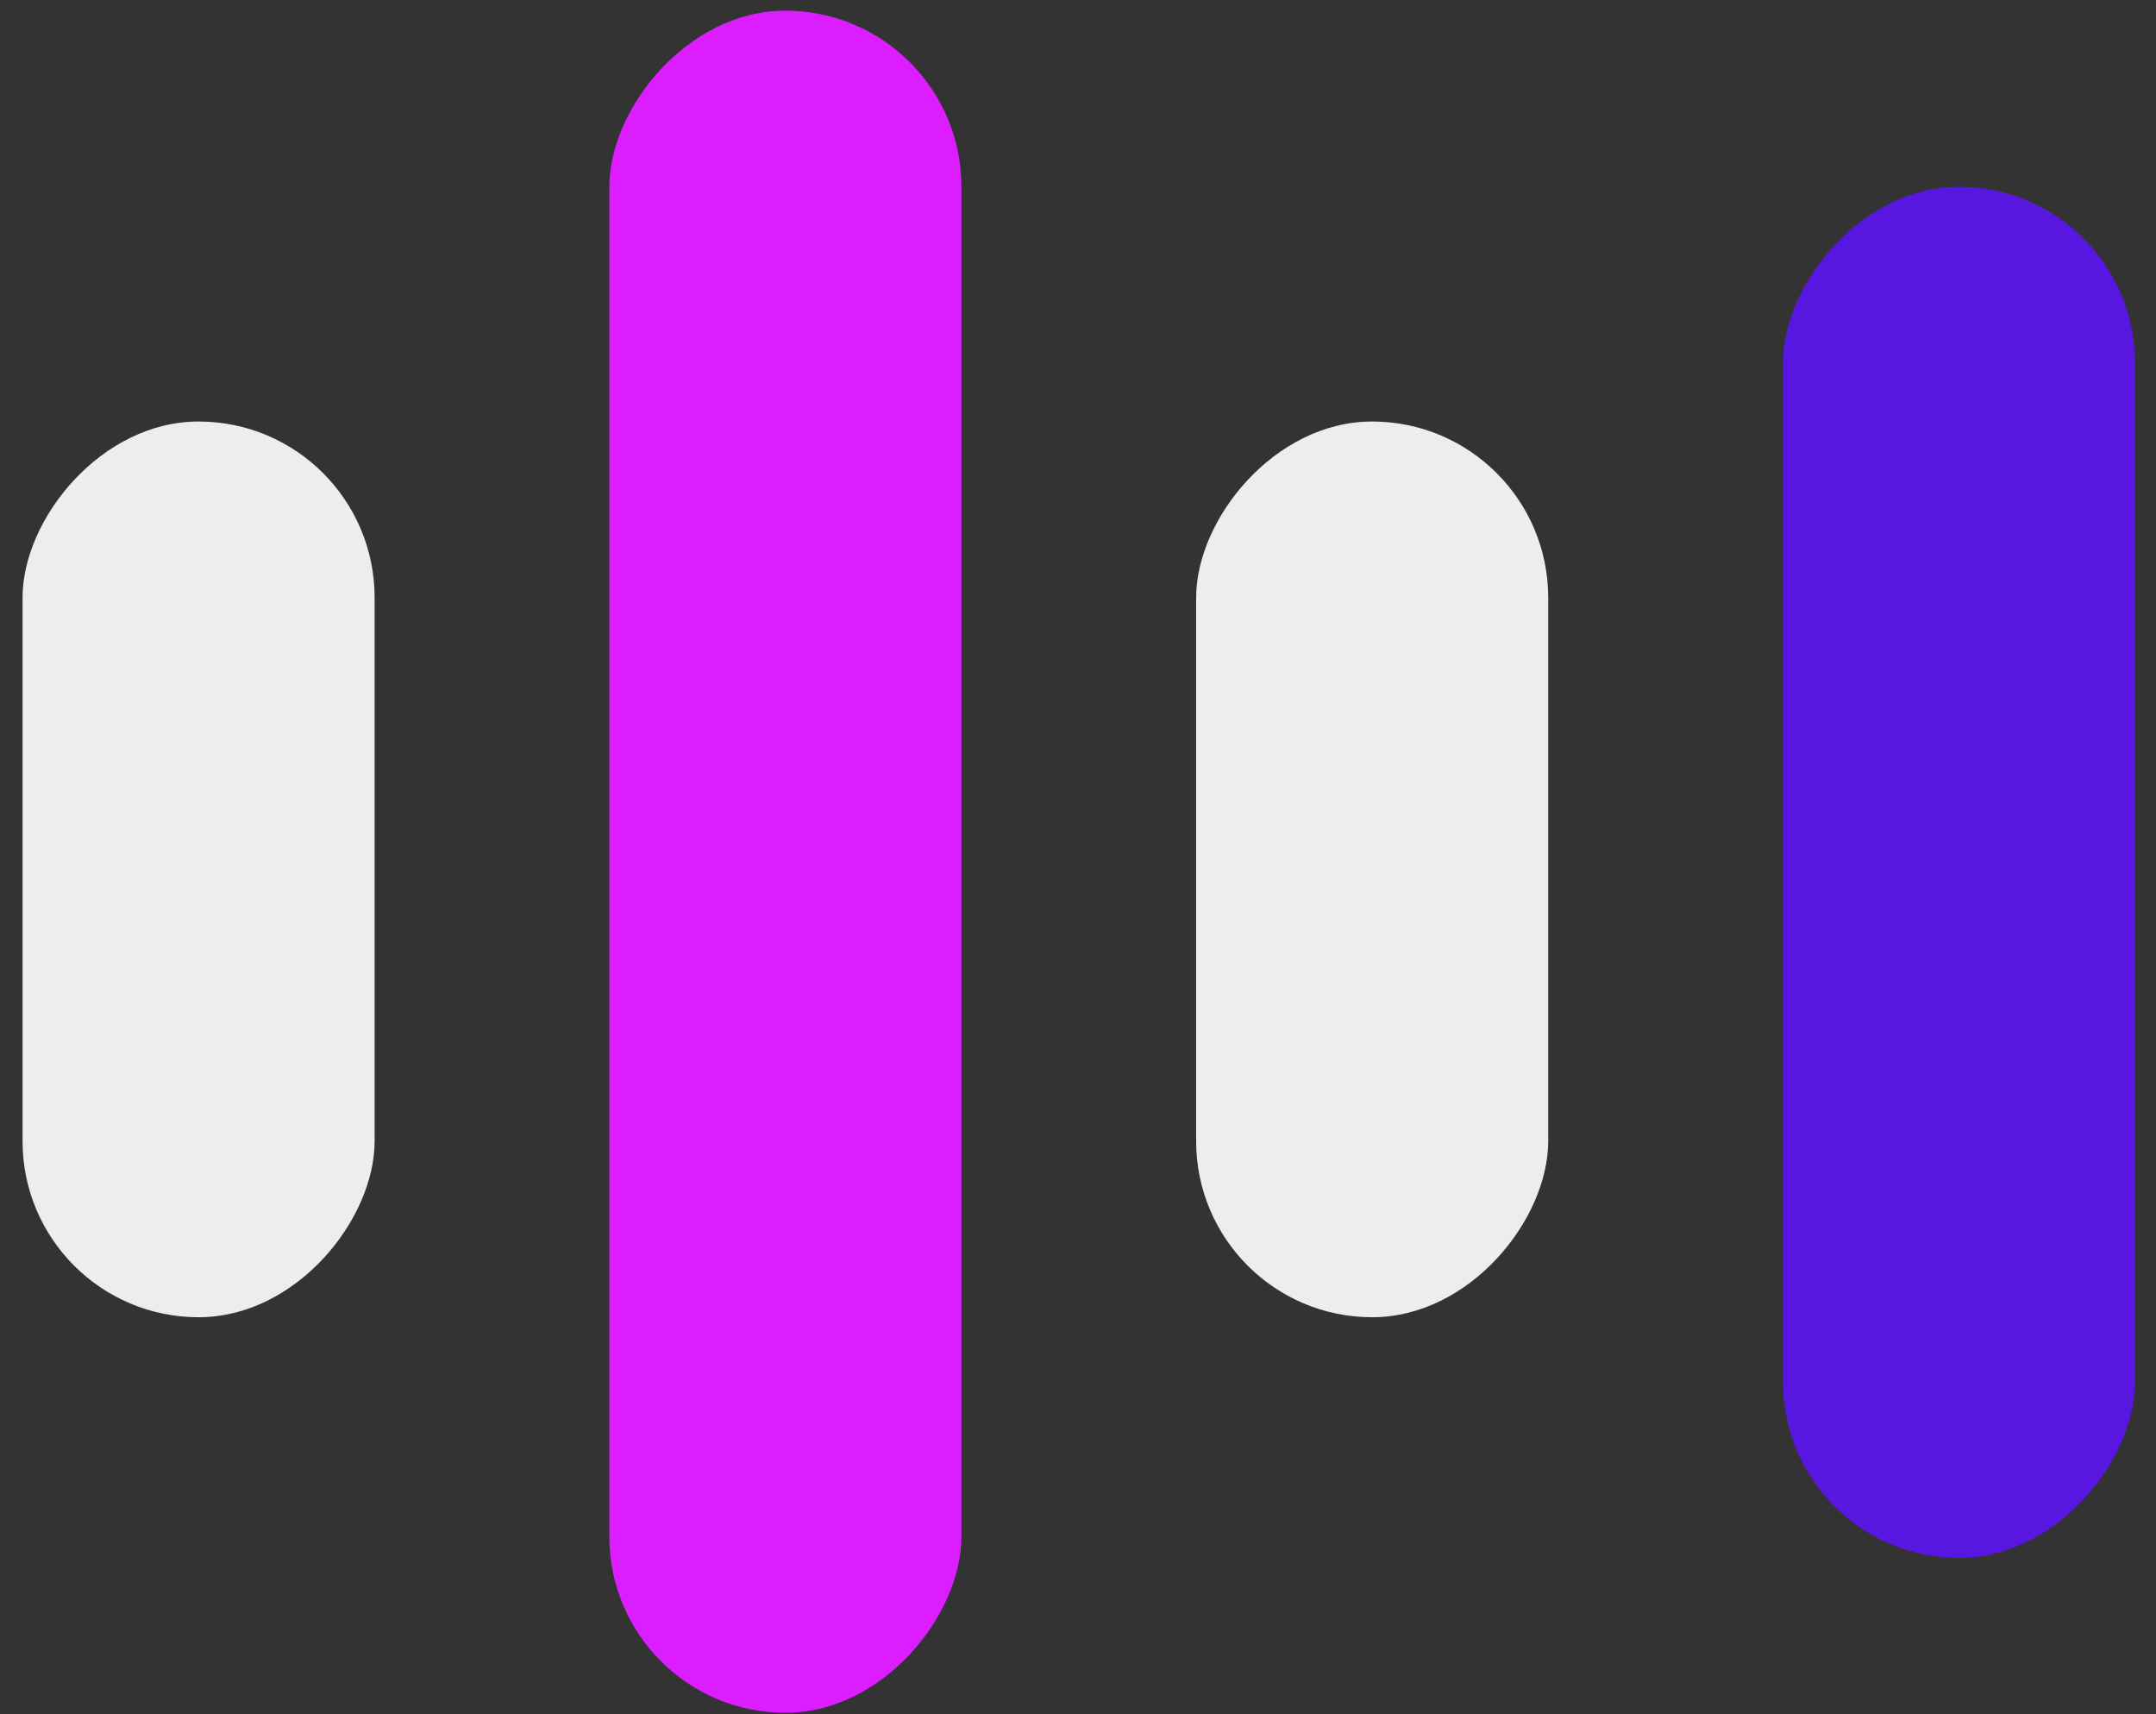 <?xml version="1.0" encoding="UTF-8"?>
<svg width="78px" height="62px" viewBox="0 0 78 62" version="1.1" xmlns="http://www.w3.org/2000/svg" xmlns:xlink="http://www.w3.org/1999/xlink">
    <rect x="0" y="0" width="78" height="62" fill="#333333" stroke="none"/>
    <!-- Generator: Sketch 62 (91390) - https://sketch.com -->
    <title>Group 7</title>
    <desc>Created with Sketch.</desc>
    <g id="Page-1" stroke="none" stroke-width="1" fill="none" fill-rule="evenodd">
        <g id="1" transform="translate(-670, -507)">
            <g id="Group-6" transform="translate(157, -25)">
                <g id="Group-3" transform="translate(353, 353)">
                    <g id="Group-36">
                        <g id="Group" transform="translate(52.801, 62.626)">
                            <g id="Group-7" transform="translate(108.014, 116.76)">
                                <rect id="Rectangle" fill="#5916E8" opacity="0.949" transform="translate(70.056, 31.165) scale(-1, 1) translate(-70.056, -31.165) " x="63.687" y="6.369" width="12.737" height="49.594" rx="6.369"></rect>
                                <rect id="Rectangle-Copy-2" fill="#EDEDED" transform="translate(48.827, 31.06) scale(-1, 1) translate(-48.827, -31.06) " x="42.458" y="14.86" width="12.737" height="32.398" rx="6.369"></rect>
                                <rect id="Rectangle-Copy-4" fill="#EDEDED" transform="translate(6.369, 31.06) scale(-1, 1) translate(-6.369, -31.06) " x="-1.92734717e-13" y="14.86" width="12.737" height="32.398" rx="6.369"></rect>
                                <rect id="Rectangle-Copy-3" fill="#DB1DFF" transform="translate(27.598, 30.782) scale(-1, 1) translate(-27.598, -30.782) " x="21.229" y="9.80548975e-13" width="12.737" height="61.564" rx="6.369"></rect>
                            </g>
                        </g>
                    </g>
                </g>
            </g>
        </g>
    </g>
</svg>